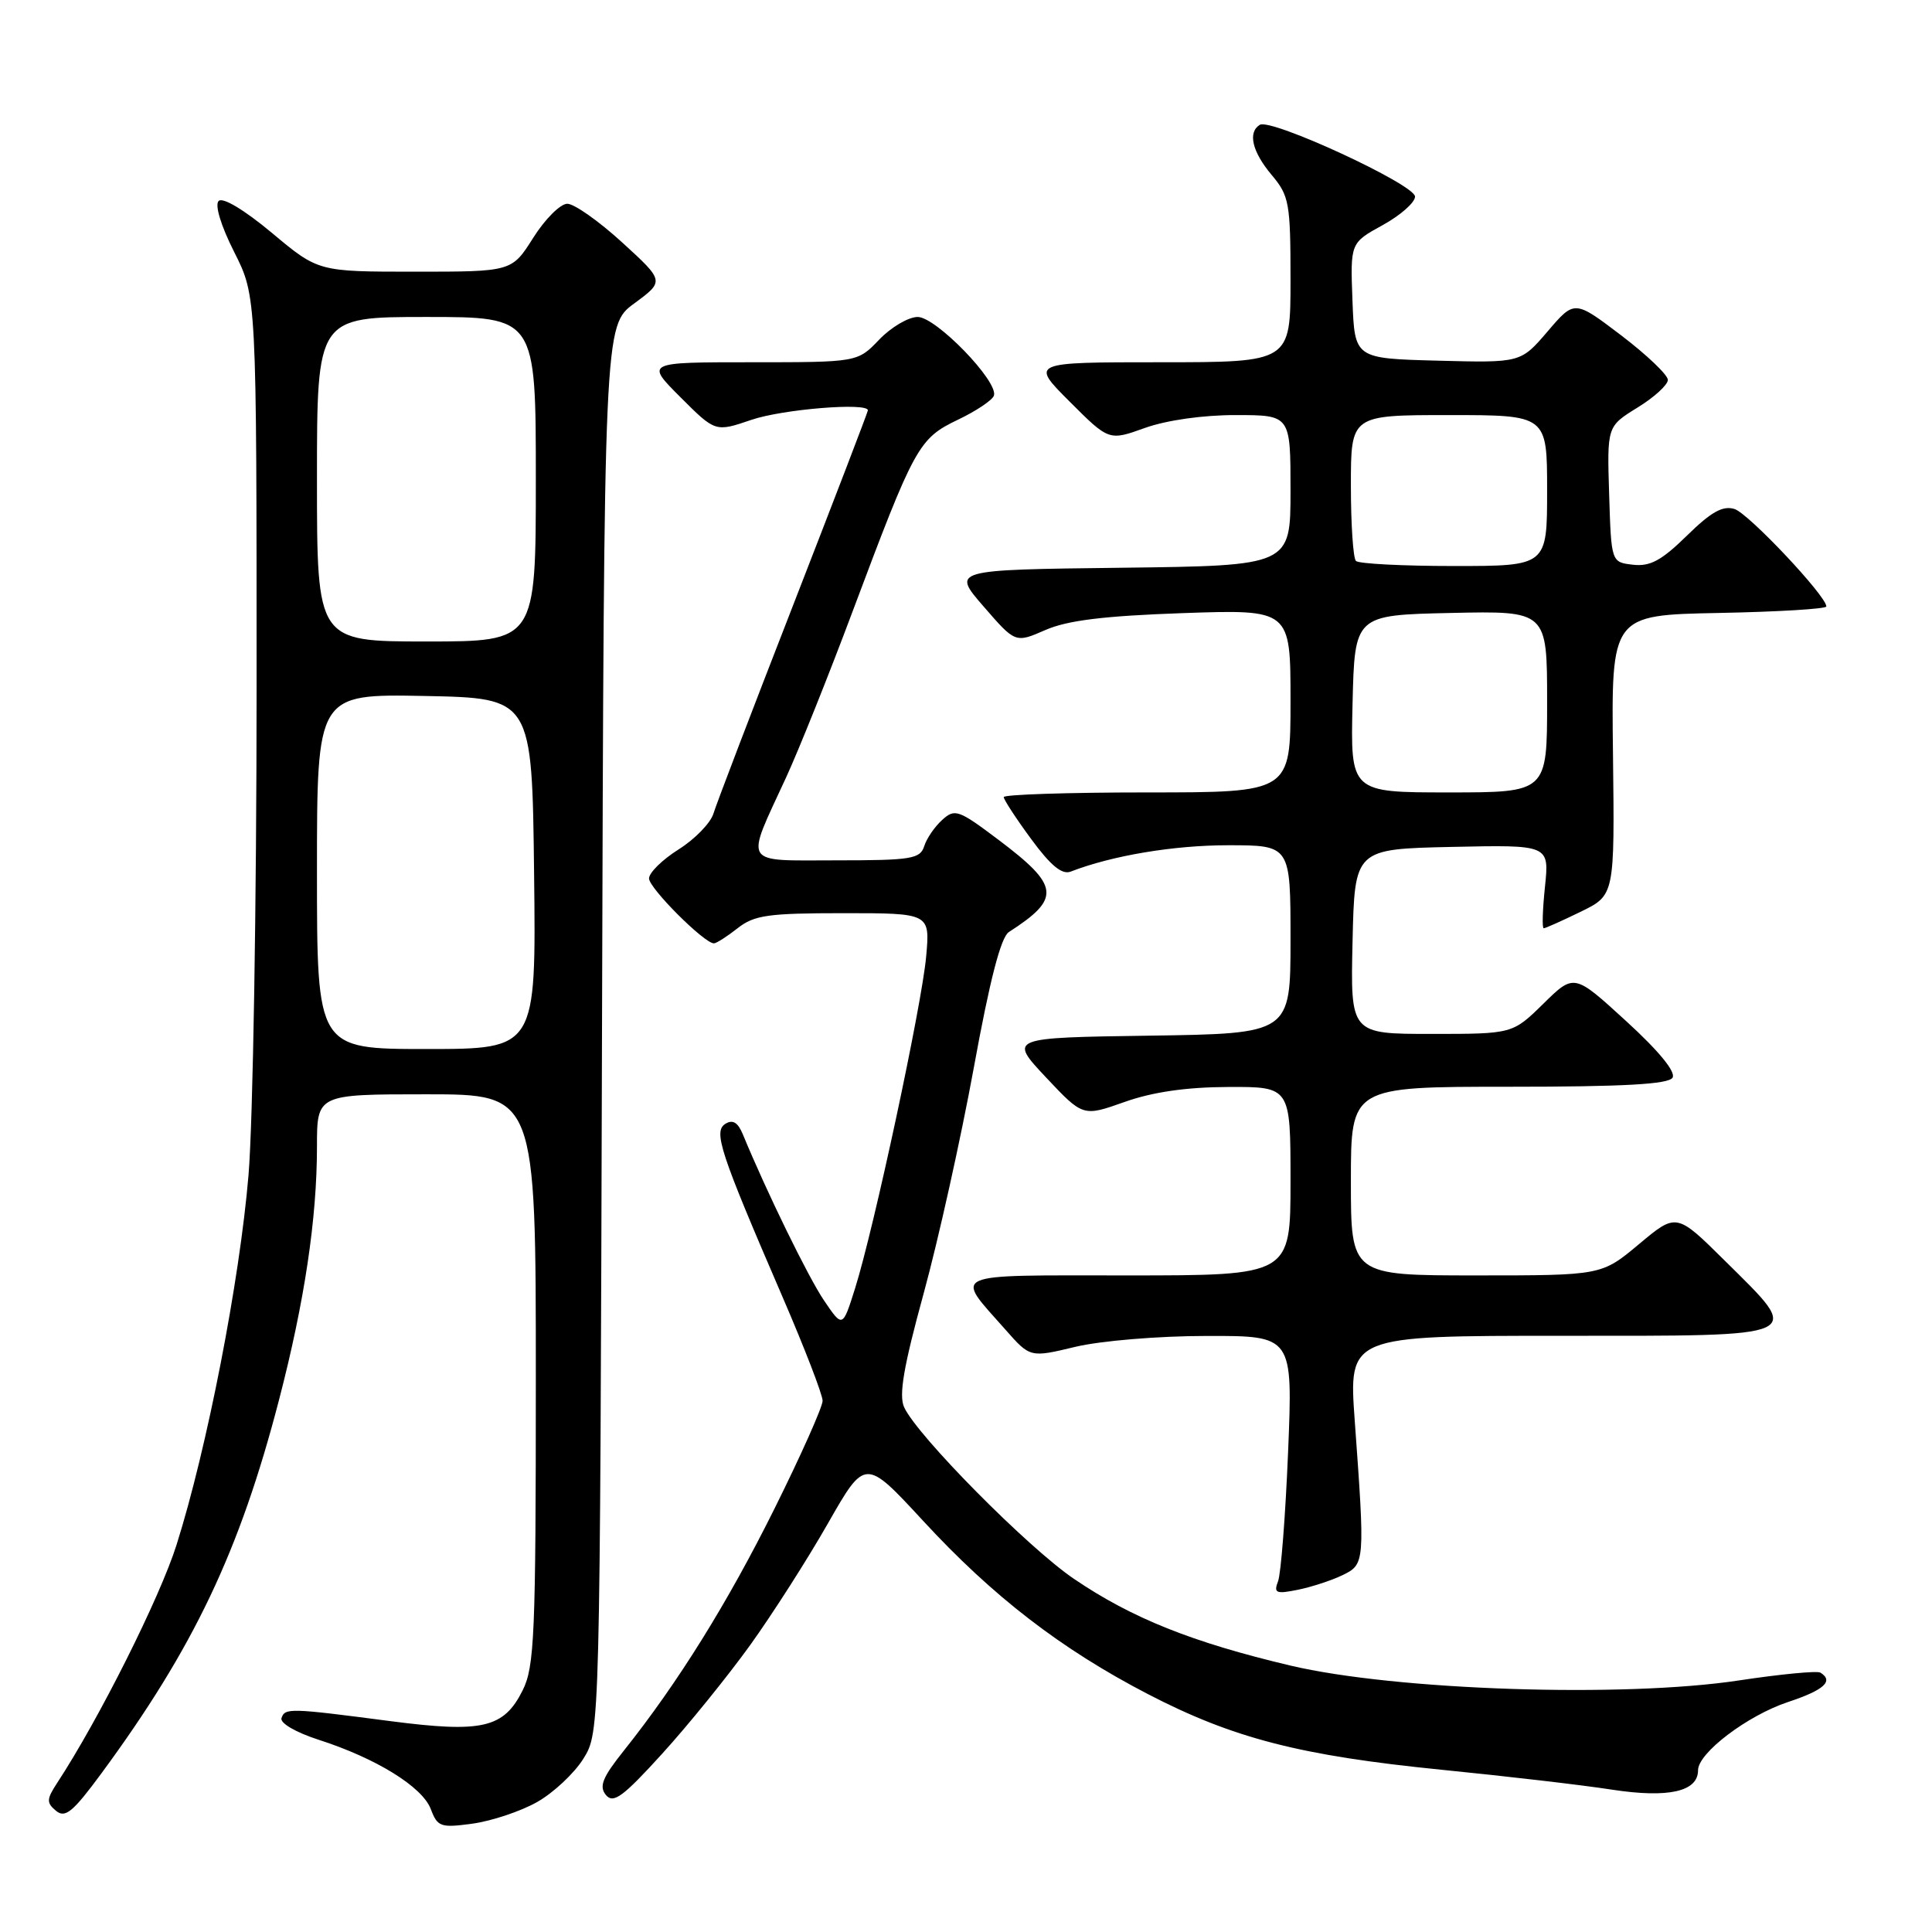 <?xml version="1.0" encoding="UTF-8" standalone="no"?>
<!DOCTYPE svg PUBLIC "-//W3C//DTD SVG 1.1//EN" "http://www.w3.org/Graphics/SVG/1.1/DTD/svg11.dtd" >
<svg xmlns="http://www.w3.org/2000/svg" xmlns:xlink="http://www.w3.org/1999/xlink" version="1.1" viewBox="0 0 256 256">
 <g >
 <path fill="currentColor"
d=" M 71.15 238.79 C 73.32 237.57 76.09 234.98 77.30 233.04 C 79.50 229.50 79.50 229.50 79.77 136.32 C 80.04 43.14 80.04 43.14 84.05 40.20 C 88.05 37.25 88.05 37.25 82.45 32.13 C 79.36 29.31 76.09 27.00 75.17 27.00 C 74.25 27.00 72.22 29.03 70.66 31.50 C 67.82 36.00 67.82 36.00 55.00 36.00 C 42.17 36.00 42.17 36.00 36.03 30.86 C 32.37 27.81 29.51 26.09 28.97 26.63 C 28.44 27.16 29.27 29.91 31.04 33.41 C 34.00 39.28 34.00 39.28 34.00 91.09 C 34.00 119.58 33.52 148.65 32.93 155.70 C 31.75 169.77 27.43 191.94 23.39 204.71 C 21.17 211.73 13.11 227.80 7.58 236.24 C 6.16 238.41 6.14 238.87 7.42 239.94 C 8.64 240.95 9.65 240.12 13.43 234.99 C 25.67 218.36 31.76 205.55 36.97 185.50 C 40.35 172.50 42.00 161.48 42.00 151.93 C 42.00 145.00 42.00 145.00 56.50 145.00 C 71.00 145.00 71.00 145.00 71.00 182.75 C 71.00 216.69 70.82 220.85 69.25 223.99 C 66.75 228.99 63.91 229.64 51.74 228.06 C 38.37 226.31 37.77 226.30 37.30 227.65 C 37.07 228.31 39.17 229.54 42.20 230.52 C 49.85 232.98 55.96 236.76 57.08 239.71 C 57.98 242.08 58.38 242.22 62.63 241.64 C 65.15 241.29 68.99 240.01 71.15 238.79 Z  M 99.39 218.00 C 102.35 213.88 107.00 206.61 109.71 201.85 C 114.64 193.21 114.64 193.21 122.31 201.51 C 131.55 211.53 140.59 218.50 152.07 224.46 C 163.38 230.33 172.28 232.63 191.00 234.50 C 199.53 235.35 209.70 236.53 213.60 237.14 C 221.08 238.28 225.00 237.40 225.00 234.57 C 225.00 232.27 231.54 227.32 236.91 225.53 C 241.71 223.94 243.02 222.75 241.21 221.63 C 240.78 221.37 235.95 221.83 230.46 222.66 C 215.16 224.99 184.94 223.99 171.00 220.70 C 157.98 217.62 149.98 214.42 142.31 209.21 C 136.19 205.06 121.51 190.22 119.80 186.46 C 119.08 184.87 119.73 181.08 122.38 171.42 C 124.33 164.31 127.32 150.85 129.03 141.50 C 131.15 129.86 132.62 124.18 133.68 123.50 C 140.62 119.03 140.43 117.40 132.28 111.26 C 127.01 107.29 126.52 107.12 124.85 108.64 C 123.86 109.53 122.78 111.10 122.46 112.13 C 121.93 113.81 120.73 114.00 110.87 114.00 C 98.18 114.00 98.70 114.86 104.17 103.00 C 105.82 99.42 109.79 89.53 112.98 81.00 C 121.21 59.05 121.72 58.12 126.92 55.62 C 129.36 54.46 131.51 53.01 131.70 52.42 C 132.31 50.55 124.03 42.00 121.60 42.00 C 120.38 42.00 118.08 43.35 116.50 45.00 C 113.63 48.00 113.63 48.00 99.58 48.00 C 85.53 48.00 85.53 48.00 90.16 52.63 C 94.79 57.26 94.79 57.26 99.57 55.63 C 103.70 54.22 115.00 53.30 115.00 54.37 C 115.00 54.58 110.55 66.16 105.12 80.12 C 99.68 94.08 94.92 106.53 94.54 107.79 C 94.16 109.05 92.08 111.19 89.92 112.55 C 87.76 113.91 86.00 115.64 86.00 116.40 C 86.00 117.68 93.31 125.00 94.60 125.00 C 94.92 125.00 96.33 124.10 97.73 123.00 C 99.93 121.26 101.78 121.00 111.76 121.00 C 123.24 121.00 123.24 121.00 122.72 126.75 C 122.14 133.21 115.82 162.71 113.30 170.72 C 111.65 175.95 111.65 175.95 109.20 172.34 C 107.11 169.26 101.60 157.99 98.42 150.28 C 97.77 148.72 97.09 148.31 96.12 148.91 C 94.50 149.93 95.37 152.59 103.68 171.83 C 106.61 178.61 109.00 184.81 109.00 185.61 C 109.00 186.41 106.14 192.83 102.64 199.87 C 96.42 212.39 89.82 222.99 82.67 231.96 C 79.82 235.53 79.35 236.71 80.29 237.85 C 81.27 239.03 82.55 238.09 87.73 232.39 C 91.18 228.60 96.42 222.12 99.39 218.00 Z  M 177.86 208.73 C 180.87 207.28 180.88 207.13 179.51 188.25 C 178.70 177.00 178.70 177.00 206.85 177.00 C 239.75 177.00 238.96 177.36 228.57 167.07 C 222.14 160.70 222.14 160.70 217.18 164.85 C 212.22 169.00 212.22 169.00 195.61 169.00 C 179.00 169.00 179.00 169.00 179.00 156.50 C 179.00 144.00 179.00 144.00 199.94 144.00 C 215.13 144.00 221.09 143.67 221.62 142.80 C 222.09 142.05 219.81 139.26 215.47 135.30 C 208.58 128.99 208.58 128.99 204.50 133.00 C 200.42 137.00 200.42 137.00 189.68 137.00 C 178.94 137.00 178.94 137.00 179.22 124.75 C 179.50 112.50 179.50 112.50 192.39 112.22 C 205.29 111.94 205.29 111.94 204.72 117.47 C 204.40 120.51 204.32 123.00 204.55 123.00 C 204.77 123.00 206.97 122.02 209.45 120.81 C 213.95 118.62 213.95 118.62 213.73 100.06 C 213.50 81.50 213.50 81.50 227.75 81.22 C 235.59 81.07 242.00 80.68 242.00 80.36 C 242.00 78.97 231.70 68.04 229.84 67.45 C 228.28 66.96 226.74 67.82 223.52 70.98 C 220.16 74.27 218.65 75.09 216.38 74.83 C 213.50 74.50 213.50 74.50 213.22 65.50 C 212.94 56.50 212.94 56.50 216.97 54.01 C 219.19 52.65 221.00 50.99 221.00 50.34 C 221.00 49.68 218.22 47.03 214.82 44.44 C 208.63 39.74 208.63 39.74 205.07 43.91 C 201.50 48.08 201.50 48.08 190.50 47.79 C 179.50 47.50 179.50 47.50 179.21 39.85 C 178.92 32.19 178.92 32.19 183.21 29.83 C 185.57 28.53 187.50 26.83 187.50 26.05 C 187.50 24.46 168.41 15.63 166.93 16.54 C 165.31 17.54 165.92 20.11 168.50 23.18 C 170.83 25.95 171.00 26.88 171.00 37.08 C 171.00 48.00 171.00 48.00 153.76 48.00 C 136.52 48.00 136.52 48.00 141.73 53.21 C 146.94 58.42 146.94 58.42 151.72 56.70 C 154.58 55.68 159.42 54.99 163.75 55.00 C 171.00 55.00 171.00 55.00 171.00 64.98 C 171.00 74.96 171.00 74.96 148.56 75.23 C 126.11 75.50 126.11 75.50 130.33 80.36 C 134.54 85.22 134.54 85.22 138.52 83.48 C 141.45 82.20 146.27 81.61 156.75 81.24 C 171.00 80.75 171.00 80.75 171.00 92.87 C 171.00 105.00 171.00 105.00 152.00 105.00 C 141.55 105.00 133.00 105.28 133.00 105.62 C 133.00 105.95 134.63 108.46 136.63 111.17 C 139.22 114.70 140.72 115.94 141.88 115.49 C 147.34 113.37 155.51 112.00 162.71 112.00 C 171.00 112.00 171.00 112.00 171.00 124.48 C 171.00 136.96 171.00 136.96 152.33 137.23 C 133.67 137.50 133.67 137.50 138.58 142.74 C 143.50 147.97 143.50 147.97 149.00 146.02 C 152.71 144.70 157.18 144.05 162.75 144.03 C 171.00 144.00 171.00 144.00 171.00 156.50 C 171.00 169.00 171.00 169.00 149.46 169.00 C 125.30 169.00 126.44 168.50 133.24 176.20 C 136.50 179.90 136.50 179.90 142.50 178.46 C 145.86 177.66 153.52 177.02 159.91 177.02 C 171.31 177.00 171.31 177.00 170.68 192.36 C 170.33 200.81 169.73 208.53 169.35 209.52 C 168.75 211.09 169.07 211.24 171.94 210.66 C 173.74 210.30 176.40 209.43 177.86 208.73 Z  M 42.00 115.47 C 42.00 91.95 42.00 91.95 56.25 92.22 C 70.50 92.50 70.50 92.50 70.77 115.75 C 71.04 139.00 71.04 139.00 56.52 139.00 C 42.00 139.00 42.00 139.00 42.00 115.47 Z  M 42.00 63.50 C 42.00 42.00 42.00 42.00 56.50 42.00 C 71.00 42.00 71.00 42.00 71.00 63.50 C 71.00 85.00 71.00 85.00 56.50 85.00 C 42.00 85.00 42.00 85.00 42.00 63.50 Z  M 179.22 93.25 C 179.50 81.50 179.50 81.50 192.25 81.22 C 205.00 80.94 205.00 80.94 205.00 92.97 C 205.00 105.00 205.00 105.00 191.97 105.00 C 178.94 105.00 178.94 105.00 179.22 93.25 Z  M 179.67 74.33 C 179.30 73.97 179.00 69.47 179.00 64.33 C 179.00 55.00 179.00 55.00 192.00 55.00 C 205.00 55.00 205.00 55.00 205.00 65.00 C 205.00 75.00 205.00 75.00 192.67 75.00 C 185.88 75.00 180.03 74.70 179.67 74.33 Z "/>
</g>
</svg>